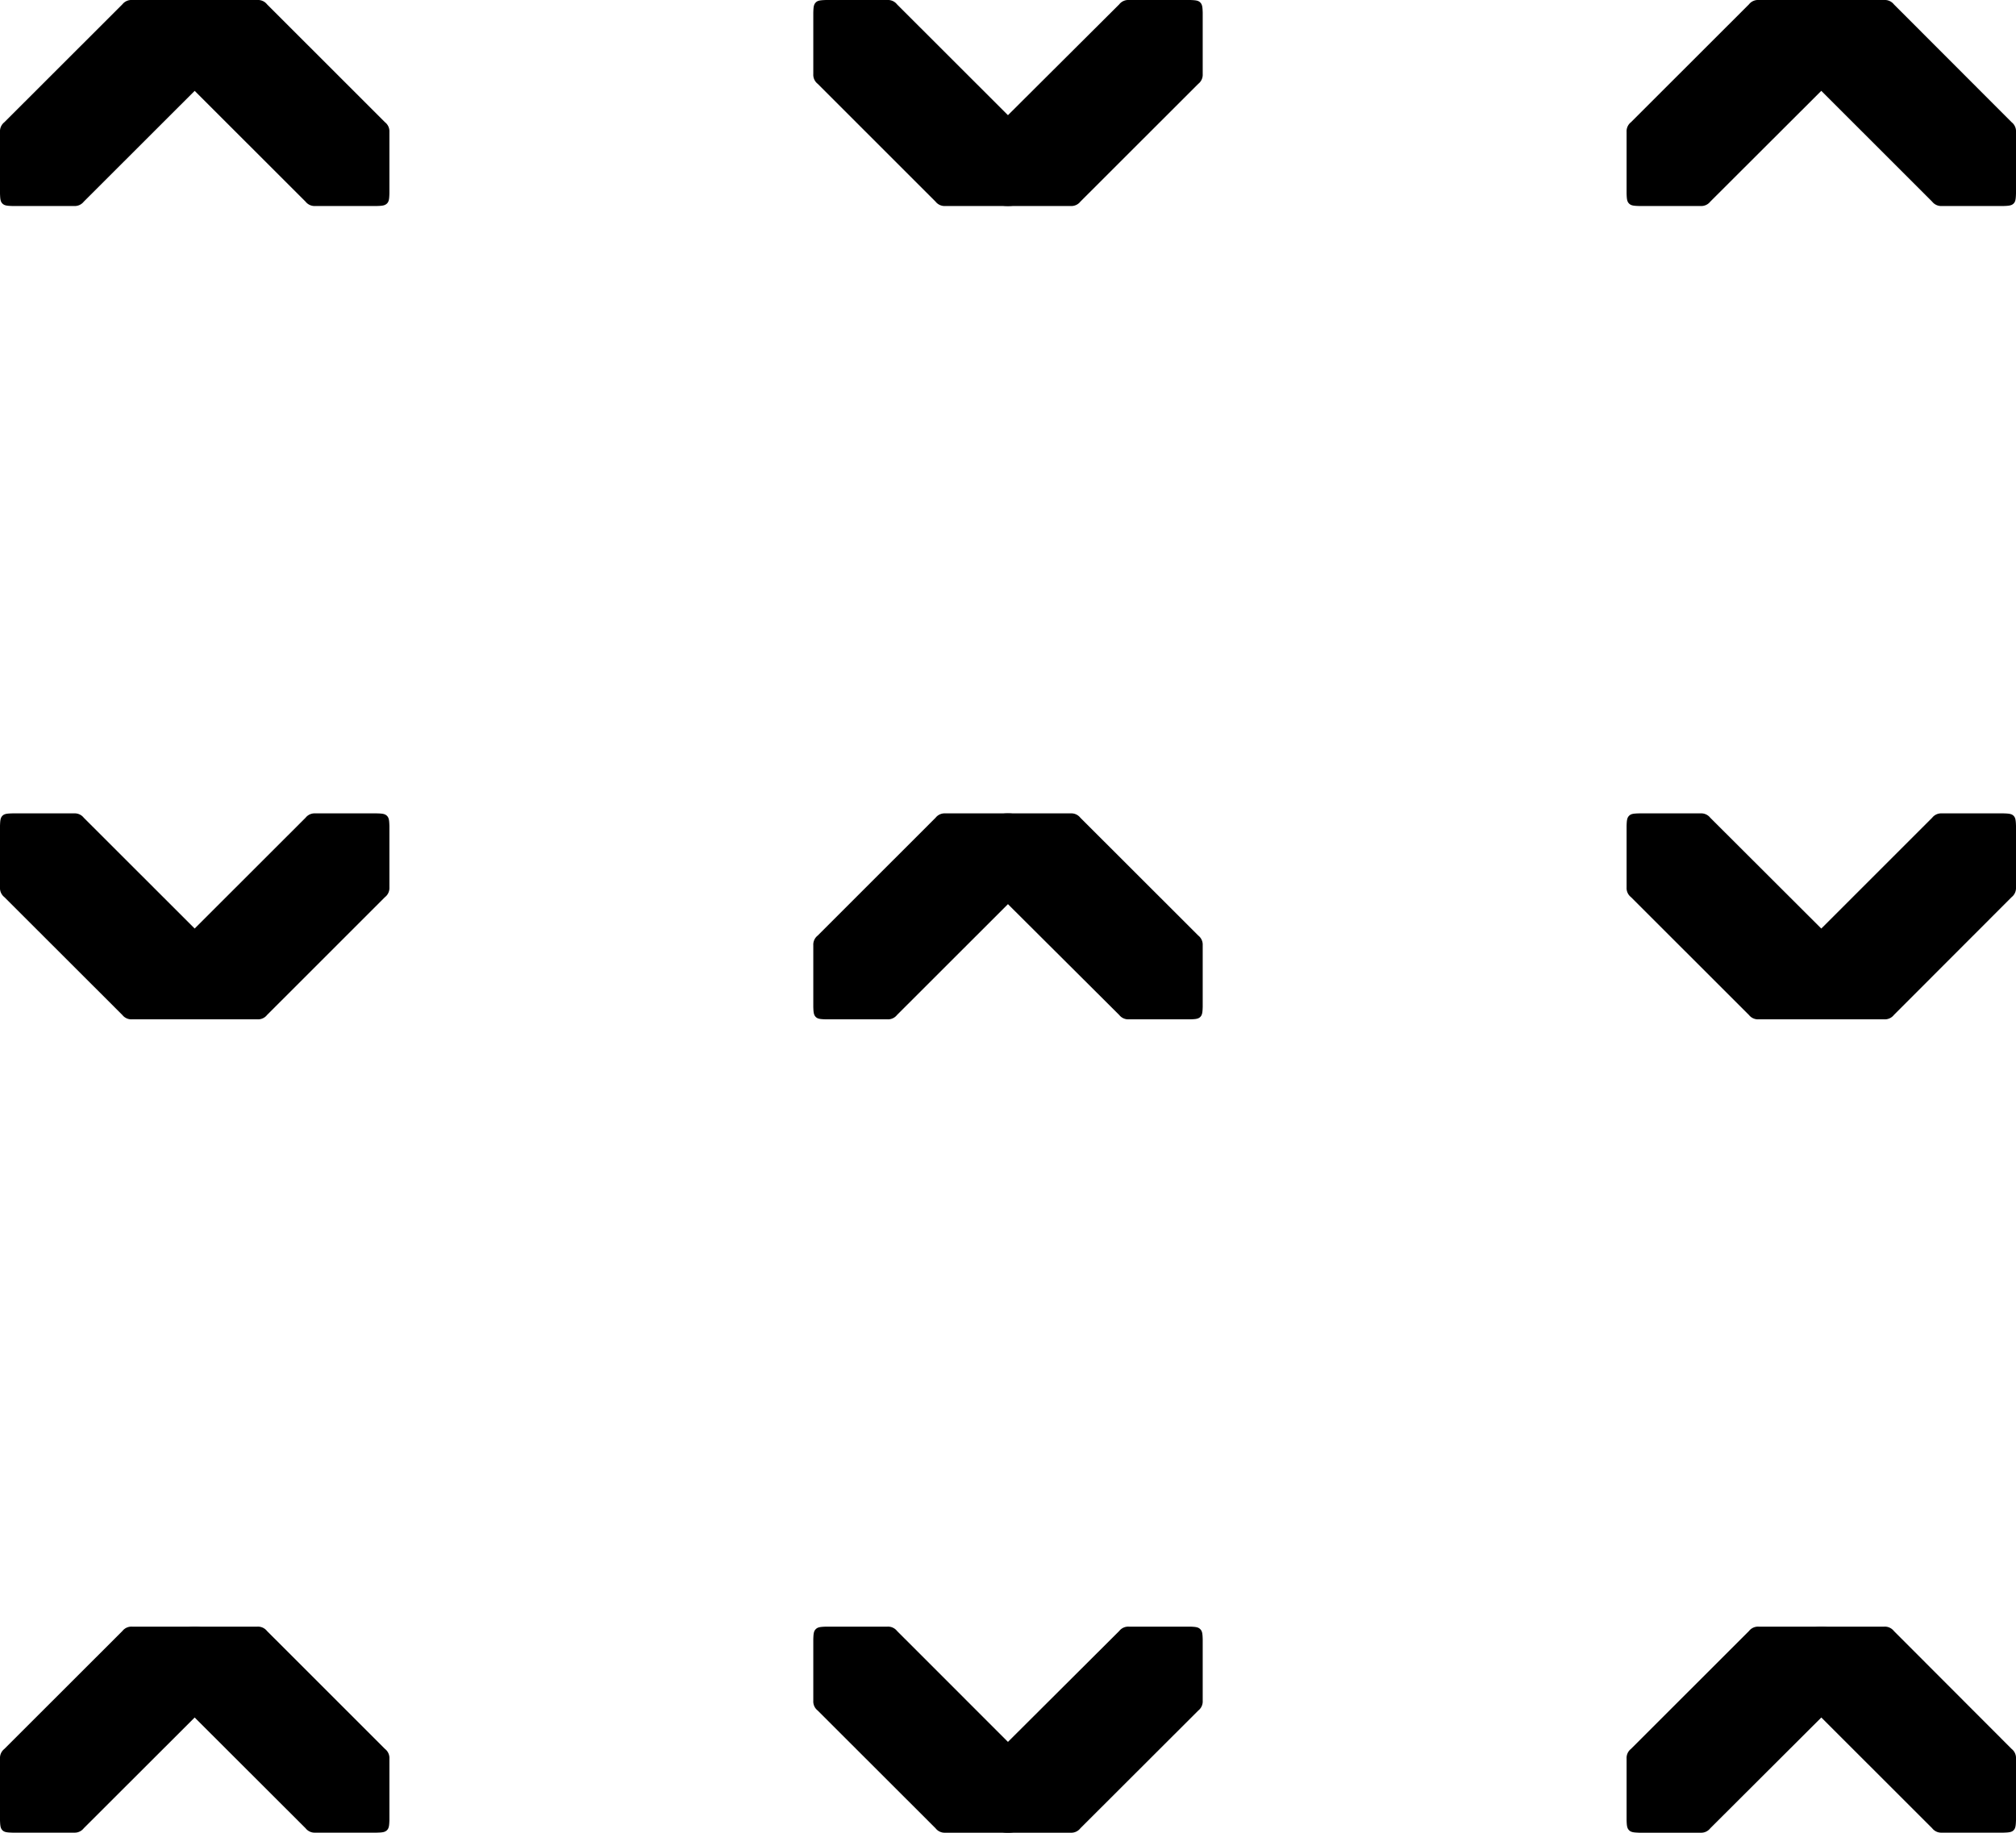 <svg xmlns="http://www.w3.org/2000/svg" viewBox="0 0 351.32 319.37">
  <path d="M454.12,436.21c.36.36.4.83.43,1.76V448.7a2,2,0,0,1-.76,1.68l-20.56,20.54a2,2,0,0,1-1.68.76H420.81c-.94,0-1.4-.07-1.76-.43s-.4-.82-.43-1.76V458.76a2,2,0,0,1,.76-1.68L440,436.54a2,2,0,0,1,1.68-.76h10.74C453.3,435.82,453.77,435.85,454.12,436.21Z" transform="translate(-244.96 -435.78)"/><path  d="M387.12,436.21c-.36.36-.4.83-.43,1.76V448.7a2,2,0,0,0,.76,1.68L408,470.92a2,2,0,0,0,1.68.76h10.73c.94,0,1.41-.07,1.76-.43s.4-.82.43-1.76V458.76a2,2,0,0,0-.76-1.68l-20.56-20.54a2,2,0,0,0-1.68-.76H388.88C387.94,435.82,387.47,435.85,387.12,436.21Z" transform="translate(-244.96 -435.78)"/><path  d="M454.12,719.68c.36.35.4.82.43,1.76v10.73a2,2,0,0,1-.76,1.68l-20.56,20.53a2,2,0,0,1-1.68.77H420.81c-.94,0-1.4-.07-1.76-.43s-.4-.83-.43-1.76V742.23a2,2,0,0,1,.76-1.68L440,720a2,2,0,0,1,1.68-.76h10.74C453.3,719.28,453.77,719.32,454.12,719.68Z" transform="translate(-244.96 -435.78)"/><path  d="M387.12,719.68c-.36.35-.4.82-.43,1.76v10.73a2,2,0,0,0,.76,1.68L408,754.38a2,2,0,0,0,1.68.77h10.73c.94,0,1.41-.07,1.76-.43s.4-.83.43-1.76V742.23a2,2,0,0,0-.76-1.68L401.29,720a2,2,0,0,0-1.68-.76H388.88C387.94,719.28,387.47,719.32,387.12,719.68Z" transform="translate(-244.96 -435.78)"/><path  d="M387.12,613c-.36-.36-.4-.83-.43-1.76V600.49a2,2,0,0,1,.76-1.67L408,578.28a2,2,0,0,1,1.68-.76h10.73c.94,0,1.41.06,1.76.42s.4.83.43,1.76v10.74a2,2,0,0,1-.76,1.67l-20.56,20.54a2,2,0,0,1-1.68.76H388.88C387.94,613.38,387.47,613.34,387.12,613Z" transform="translate(-244.96 -435.78)"/><path  d="M454.12,613c.36-.36.4-.83.43-1.76V600.49a2,2,0,0,0-.76-1.67l-20.56-20.54a2,2,0,0,0-1.68-.76H420.81c-.94,0-1.4.06-1.76.42s-.4.83-.43,1.76v10.74a2,2,0,0,0,.76,1.67L440,612.65a2,2,0,0,0,1.68.76h10.74C453.3,613.38,453.77,613.34,454.12,613Z" transform="translate(-244.96 -435.78)"/><path  d="M312.39,471.25c.36-.35.4-.82.43-1.76V458.76a2,2,0,0,0-.77-1.68l-20.55-20.54a2,2,0,0,0-1.68-.76H279.07c-.93,0-1.4.07-1.75.43s-.4.83-.43,1.76V448.7a2,2,0,0,0,.76,1.68l20.56,20.54a2,2,0,0,0,1.68.76h10.73C311.57,471.65,312,471.61,312.39,471.25Z" transform="translate(-244.96 -435.78)"/><path  d="M245.38,471.25c-.35-.35-.39-.82-.42-1.76V458.76a2,2,0,0,1,.76-1.68l20.56-20.54a2,2,0,0,1,1.68-.76H278.7c.94,0,1.4.07,1.76.43s.4.83.43,1.76V448.7a2,2,0,0,1-.77,1.68l-20.56,20.54a2,2,0,0,1-1.67.76H247.14C246.21,471.65,245.74,471.61,245.38,471.25Z" transform="translate(-244.96 -435.78)"/><path  d="M312.39,754.72c.36-.36.4-.83.43-1.76V742.23a2,2,0,0,0-.77-1.68L291.49,720a2,2,0,0,0-1.68-.76H279.07c-.93,0-1.4.07-1.75.43s-.4.82-.43,1.76v10.73a2,2,0,0,0,.76,1.68l20.56,20.53a2,2,0,0,0,1.68.77h10.73C311.57,755.11,312,755.08,312.39,754.72Z" transform="translate(-244.96 -435.78)"/><path  d="M245.38,754.72c-.35-.36-.39-.83-.42-1.76V742.23a2,2,0,0,1,.76-1.68L266.29,720a2,2,0,0,1,1.68-.76H278.7c.94,0,1.4.07,1.76.43s.4.82.43,1.76v10.73a2,2,0,0,1-.77,1.68l-20.56,20.53a2,2,0,0,1-1.67.77H247.14C246.21,755.11,245.74,755.08,245.38,754.72Z" transform="translate(-244.96 -435.78)"/><path  d="M245.38,577.94c-.35.36-.39.83-.42,1.76v10.74a2,2,0,0,0,.76,1.67l20.56,20.54a2,2,0,0,0,1.68.76H278.7c.94,0,1.4-.07,1.76-.42s.4-.83.43-1.76V600.49a2,2,0,0,0-.77-1.67l-20.56-20.54a2,2,0,0,0-1.67-.76H247.14C246.21,577.55,245.74,577.58,245.38,577.94Z" transform="translate(-244.96 -435.78)"/><path  d="M312.39,577.94c.36.36.4.83.43,1.76v10.74a2,2,0,0,1-.77,1.67l-20.55,20.54a2,2,0,0,1-1.68.76H279.07c-.93,0-1.4-.07-1.75-.42s-.4-.83-.43-1.76V600.49a2,2,0,0,1,.76-1.67l20.56-20.54a2,2,0,0,1,1.68-.76h10.73C311.57,577.55,312,577.58,312.39,577.94Z" transform="translate(-244.96 -435.78)"/><path  d="M595.86,471.25c.35-.35.39-.82.42-1.76V458.76a2,2,0,0,0-.76-1.68L575,436.54a2,2,0,0,0-1.68-.76H562.54c-.94,0-1.4.07-1.76.43s-.4.83-.43,1.76V448.7a2,2,0,0,0,.77,1.68l20.55,20.54a2,2,0,0,0,1.68.76H594.1C595,471.65,595.5,471.61,595.86,471.25Z" transform="translate(-244.96 -435.78)"/><path  d="M528.85,471.25c-.36-.35-.4-.82-.43-1.76V458.76a2,2,0,0,1,.76-1.68l20.56-20.54a2,2,0,0,1,1.68-.76h10.74c.93,0,1.4.07,1.75.43s.4.83.43,1.76V448.7a2,2,0,0,1-.76,1.68L543,470.92a2,2,0,0,1-1.68.76H530.61C529.67,471.65,529.21,471.61,528.85,471.25Z" transform="translate(-244.96 -435.78)"/><path  d="M595.86,754.72c.35-.36.39-.83.42-1.76V742.23a2,2,0,0,0-.76-1.68L575,720a2,2,0,0,0-1.68-.76H562.54c-.94,0-1.4.07-1.76.43s-.4.82-.43,1.76v10.73a2,2,0,0,0,.77,1.68l20.55,20.53a2,2,0,0,0,1.68.77H594.1C595,755.11,595.5,755.08,595.86,754.72Z" transform="translate(-244.96 -435.78)"/><path  d="M528.85,754.72c-.36-.36-.4-.83-.43-1.76V742.23a2,2,0,0,1,.76-1.68L549.75,720a2,2,0,0,1,1.68-.76h10.74c.93,0,1.4.07,1.75.43s.4.82.43,1.76v10.73a2,2,0,0,1-.76,1.68L543,754.38a2,2,0,0,1-1.68.77H530.61C529.67,755.11,529.21,755.08,528.85,754.72Z" transform="translate(-244.96 -435.78)"/><path  d="M528.85,577.94c-.36.36-.4.83-.43,1.76v10.74a2,2,0,0,0,.76,1.67l20.56,20.54a2,2,0,0,0,1.68.76h10.74c.93,0,1.4-.07,1.75-.42s.4-.83.43-1.76V600.49a2,2,0,0,0-.76-1.67L543,578.28a2,2,0,0,0-1.68-.76H530.61C529.67,577.55,529.21,577.58,528.85,577.94Z" transform="translate(-244.96 -435.78)"/><path  d="M595.86,577.94c.35.36.39.83.42,1.76v10.74a2,2,0,0,1-.76,1.67L575,612.65a2,2,0,0,1-1.68.76H562.54c-.94,0-1.4-.07-1.76-.42s-.4-.83-.43-1.76V600.49a2,2,0,0,1,.77-1.67l20.55-20.54a2,2,0,0,1,1.68-.76H594.1C595,577.55,595.5,577.58,595.86,577.94Z" transform="translate(-244.96 -435.78)"/>
</svg>
